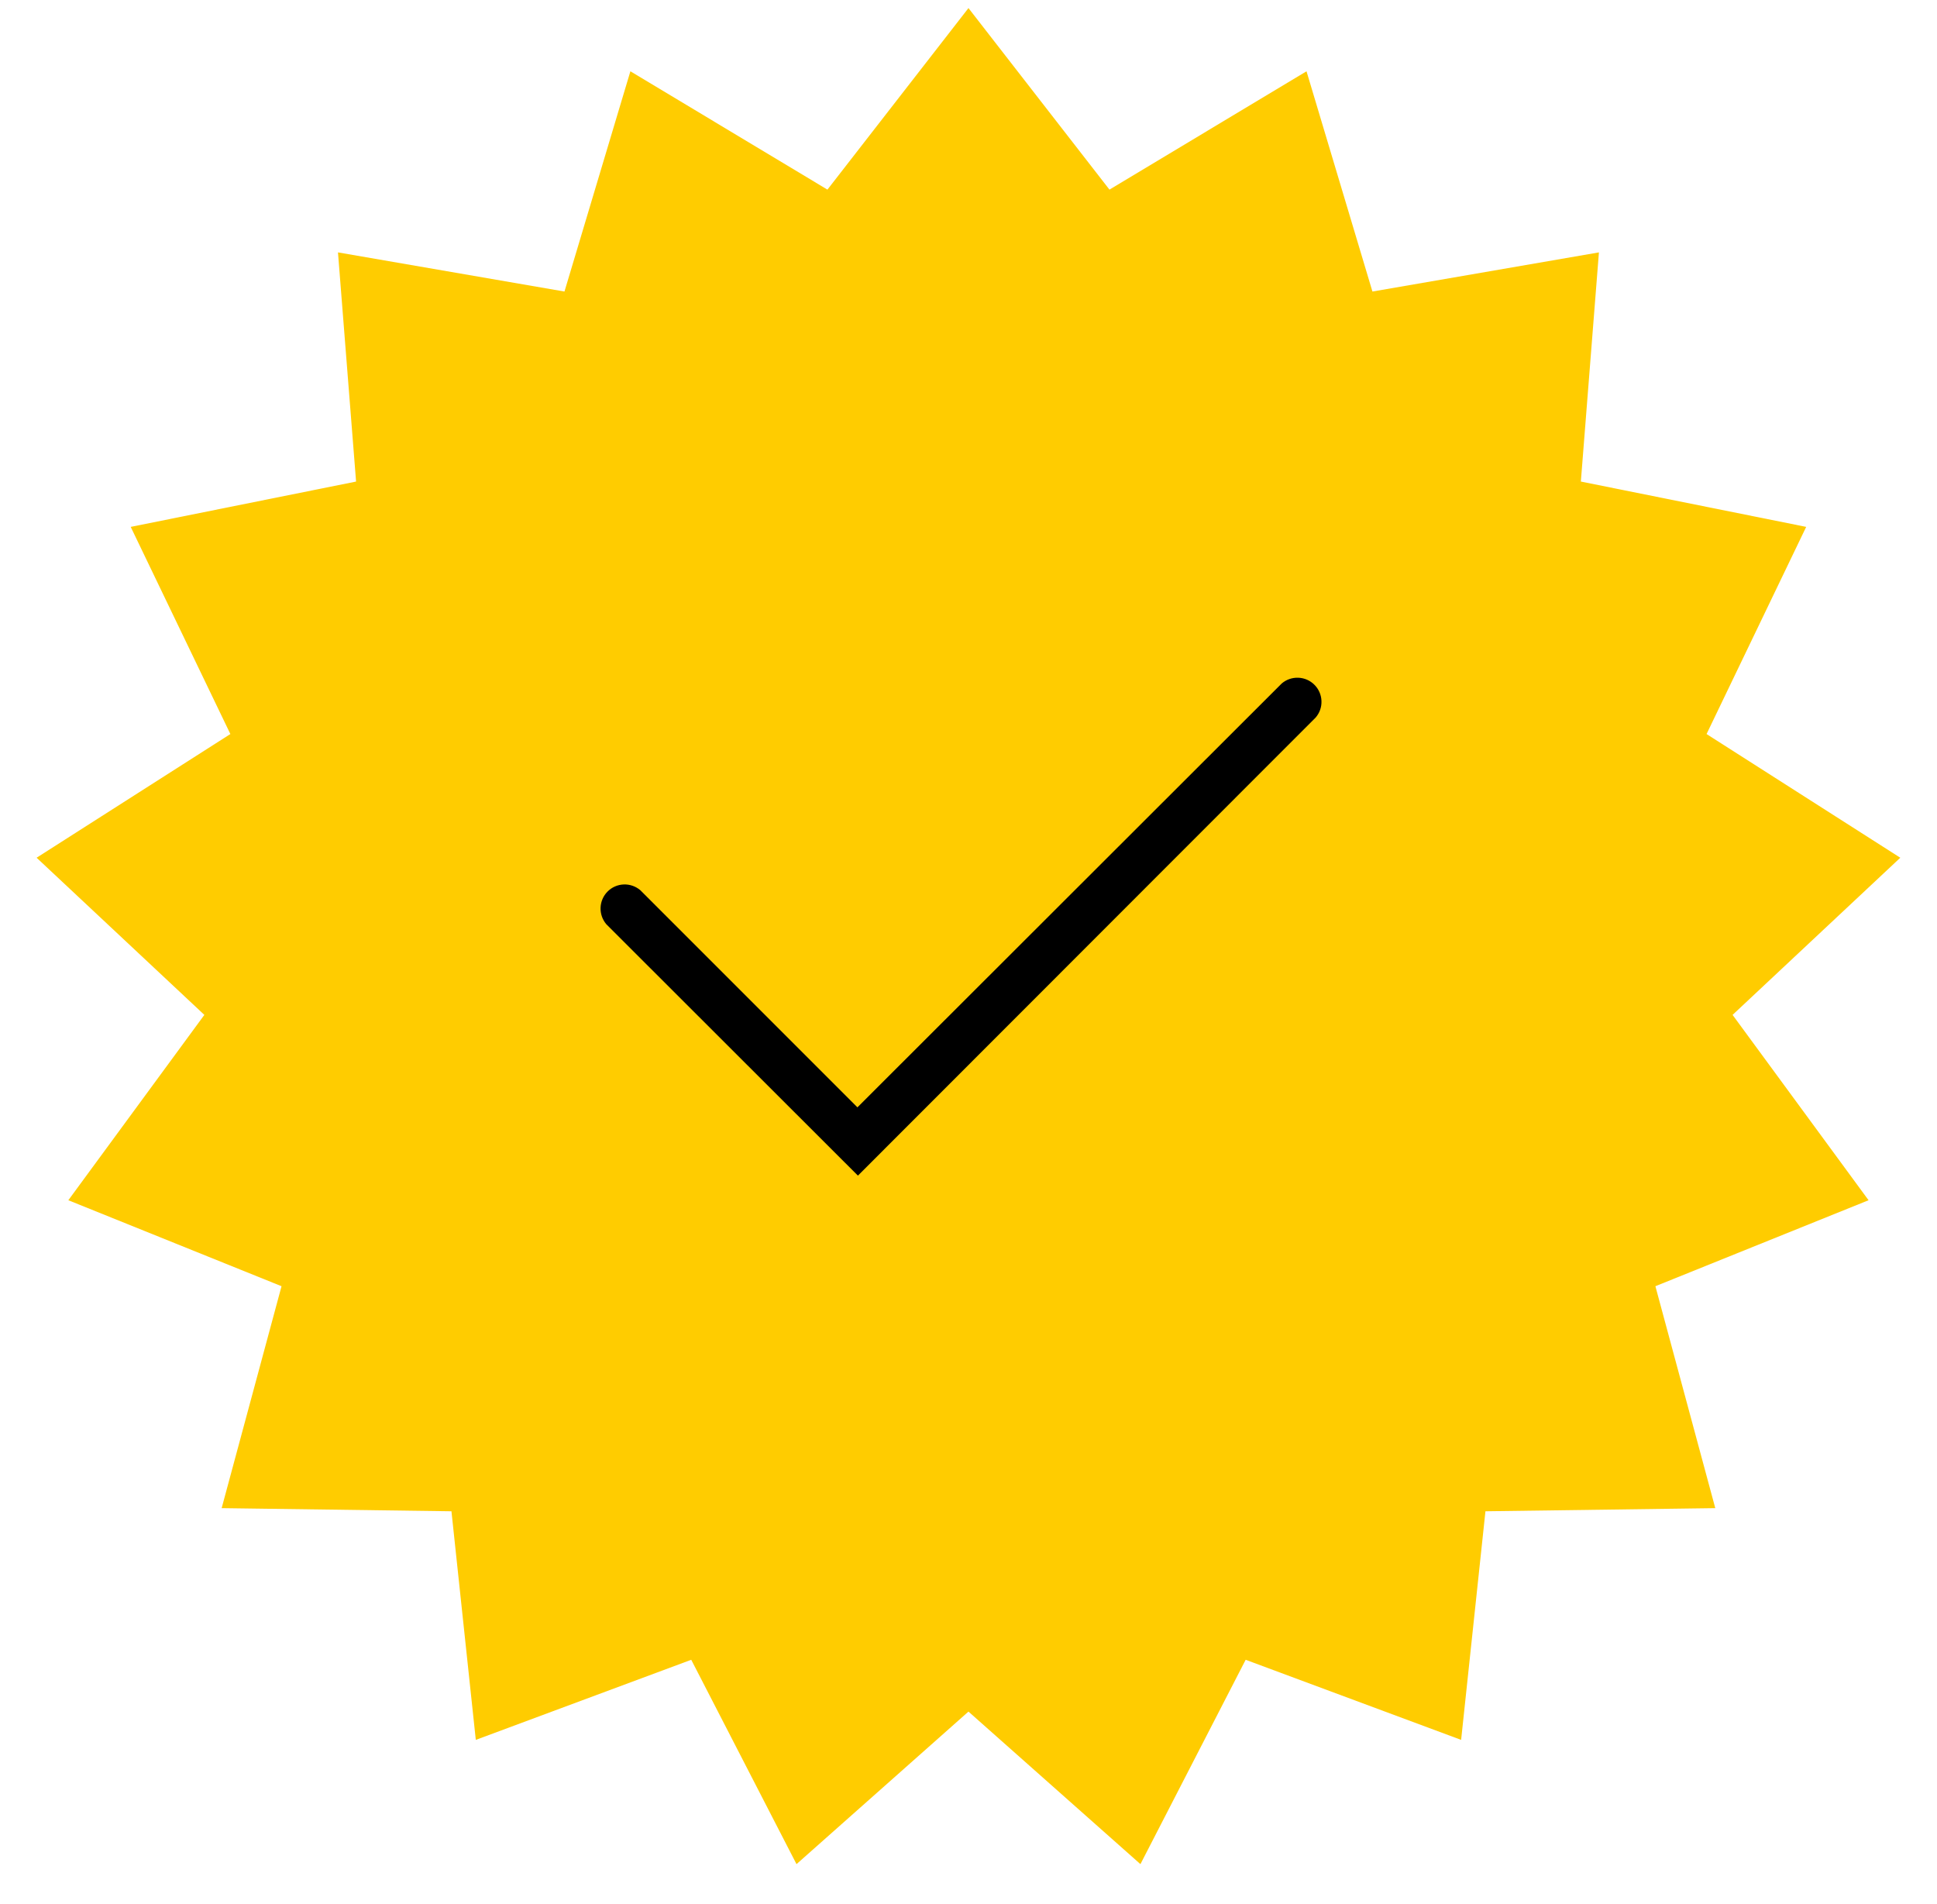 <svg width="58" height="57" viewBox="0 0 58 57" fill="none" xmlns="http://www.w3.org/2000/svg">
<path d="M28.999 0.242L33.221 5.677L39.121 2.134L41.095 8.728L47.877 7.556L47.336 14.417L54.083 15.774L51.1 21.976L56.901 25.679L51.879 30.384L55.951 35.933L49.568 38.507L51.361 45.151L44.479 45.245L43.751 52.089L37.299 49.691L34.148 55.809L28.999 51.242L23.85 55.809L20.698 49.691L14.247 52.089L13.518 45.245L6.637 45.151L8.43 38.507L2.046 35.933L6.119 30.384L1.096 25.679L6.898 21.976L3.914 15.774L10.662 14.417L10.12 7.556L16.902 8.728L18.876 2.134L24.776 5.677L28.999 0.242Z" fill="#FFCC00"/>
<path d="M25.689 35.196L18.156 27.671C18.038 27.532 17.976 27.355 17.983 27.173C17.99 26.991 18.065 26.819 18.194 26.69C18.322 26.561 18.495 26.486 18.677 26.479C18.858 26.472 19.036 26.534 19.174 26.652L25.674 33.152L38.378 20.463C38.516 20.344 38.694 20.283 38.876 20.29C39.057 20.297 39.23 20.372 39.358 20.501C39.487 20.629 39.562 20.802 39.569 20.983C39.577 21.165 39.515 21.343 39.396 21.481L25.689 35.196Z" fill="black"/>
</svg>

